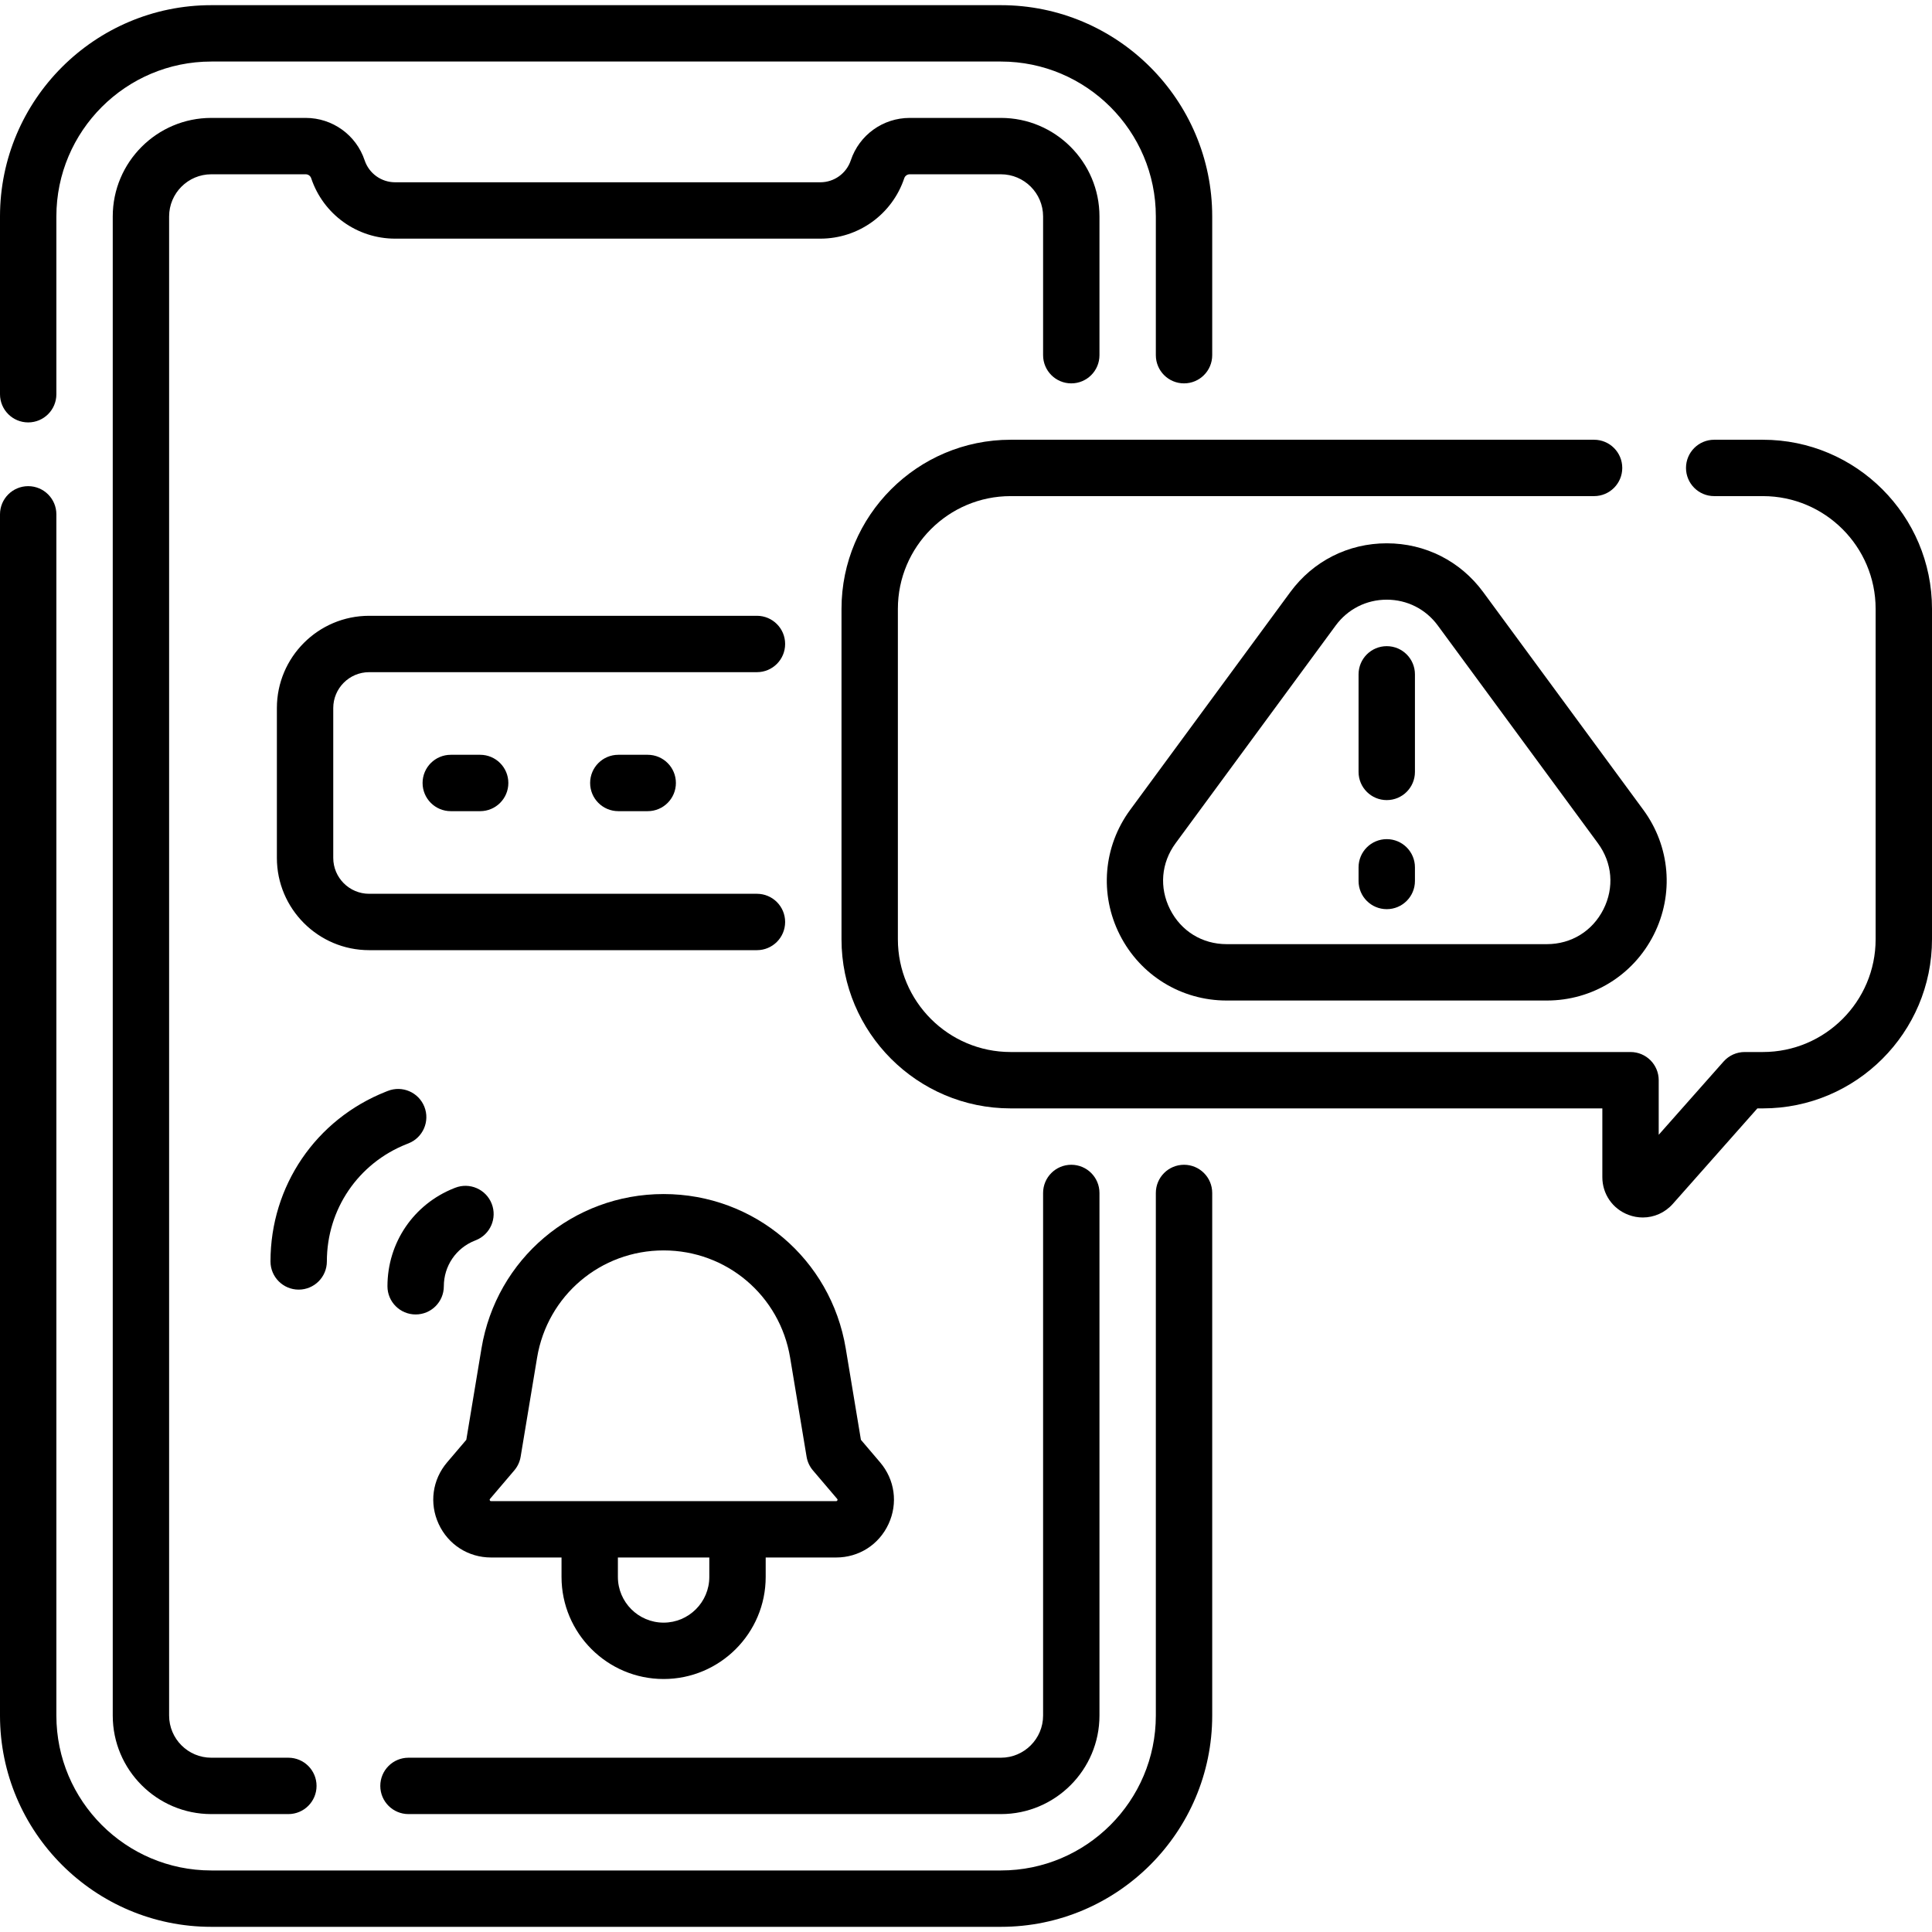 <svg id="Capa_1" enable-background="new 0 0 514.082 514.082" height="512" viewBox="0 0 514.082 514.082" width="512" xmlns="http://www.w3.org/2000/svg"><g><path d="m315.055 309.931c-4.143 0-7.5 3.357-7.5 7.5v139.053c0 22.73-18.492 41.223-41.223 41.223h-210.109c-22.73 0-41.223-18.492-41.223-41.223v-319.623c0-4.143-3.358-7.5-7.5-7.5s-7.5 3.357-7.5 7.5v319.623c0 31.001 25.221 56.223 56.223 56.223h210.109c31.001 0 56.223-25.222 56.223-56.223v-139.053c0-4.142-3.358-7.5-7.5-7.5z"/><path d="m7.5 112.399c4.142 0 7.5-3.357 7.5-7.5v-47.301c0-22.73 18.492-41.223 41.223-41.223h210.109c22.73 0 41.223 18.492 41.223 41.223v36.913c0 4.143 3.357 7.5 7.5 7.5s7.5-3.357 7.5-7.5v-36.913c0-31.001-25.222-56.223-56.223-56.223h-210.109c-31.002 0-56.223 25.222-56.223 56.223v47.301c0 4.143 3.358 7.5 7.5 7.5z"/><path d="m108.692 482.707h157.64c14.459 0 26.223-11.764 26.223-26.223v-139.053c0-4.143-3.357-7.5-7.5-7.5s-7.5 3.357-7.5 7.5v139.053c0 6.188-5.034 11.223-11.223 11.223h-157.64c-4.142 0-7.5 3.357-7.5 7.5s3.358 7.5 7.5 7.5z"/><path d="m285.055 102.011c4.143 0 7.5-3.357 7.5-7.5v-36.913c0-14.459-11.764-26.223-26.223-26.223h-24.264c-7.121 0-13.423 4.537-15.682 11.289-1.169 3.491-4.429 5.838-8.112 5.838h-113.134c-3.683 0-6.943-2.346-8.111-5.837-2.26-6.753-8.563-11.29-15.683-11.29h-25.123c-14.46 0-26.223 11.764-26.223 26.223v398.886c0 14.459 11.763 26.223 26.223 26.223h20.507c4.142 0 7.5-3.357 7.5-7.5s-3.358-7.5-7.5-7.5h-20.507c-6.188 0-11.223-5.034-11.223-11.223v-398.886c0-6.188 5.035-11.223 11.223-11.223h25.123c.662 0 1.249.422 1.458 1.051 3.219 9.615 12.195 16.076 22.336 16.076h113.135c10.14 0 19.116-6.46 22.336-16.077.21-.628.796-1.05 1.458-1.05h24.264c6.188 0 11.223 5.034 11.223 11.223v36.913c-.001 4.143 3.356 7.5 7.499 7.5z"/><path d="m469.084 117.011h-12.96c-4.143 0-7.5 3.357-7.5 7.5s3.357 7.5 7.5 7.5h12.96c16.541 0 29.998 13.457 29.998 29.997v87.926c0 16.54-13.457 29.997-29.998 29.997h-4.844c-2.147 0-4.191.92-5.615 2.528l-17.262 19.494v-14.522c0-4.143-3.357-7.5-7.5-7.5h-164.953c-16.54 0-29.997-13.457-29.997-29.997v-87.926c0-16.54 13.457-29.997 29.998-29.997h155.251c4.143 0 7.5-3.357 7.5-7.5s-3.357-7.5-7.5-7.5h-155.251c-24.812 0-44.998 20.186-44.998 44.997v87.926c0 24.812 20.186 44.997 44.997 44.997h157.453v18.287c0 4.499 2.718 8.438 6.925 10.032 1.26.479 2.56.71 3.842.71 2.998 0 5.904-1.269 7.995-3.629l22.492-25.4h1.467c24.812 0 44.998-20.186 44.998-44.997v-87.926c0-24.811-20.186-44.997-44.998-44.997z"/><path d="m368.997 144.566c-10.243 0-19.6 4.733-25.668 12.986l-42.604 57.94c-7.157 9.733-8.215 22.477-2.761 33.257s16.348 17.478 28.429 17.478h85.208c12.081 0 22.975-6.697 28.429-17.478s4.396-23.523-2.761-33.258l-42.604-57.939c-6.067-8.253-15.424-12.986-25.668-12.986zm57.649 97.412c-2.931 5.792-8.555 9.249-15.045 9.249h-85.208c-6.49 0-12.114-3.457-15.045-9.249-2.93-5.791-2.384-12.371 1.461-17.6l42.604-57.939c3.212-4.368 8.163-6.873 13.584-6.873 5.422 0 10.373 2.505 13.585 6.873l42.604 57.939c3.844 5.229 4.39 11.809 1.46 17.6z"/><path d="m368.998 223.285c-4.143 0-7.5 3.357-7.5 7.5v3.633c0 4.143 3.357 7.5 7.5 7.5s7.5-3.357 7.5-7.5v-3.633c0-4.143-3.357-7.5-7.5-7.5z"/><path d="m368.998 171.936c-4.143 0-7.5 3.357-7.5 7.5v25.961c0 4.143 3.357 7.5 7.5 7.5s7.5-3.357 7.5-7.5v-25.961c0-4.143-3.357-7.5-7.5-7.5z"/><path d="m208.914 171.356c0-4.143-3.358-7.5-7.5-7.5h-103.19c-13.537 0-24.55 11.013-24.55 24.55v39.87c0 13.537 11.013 24.551 24.55 24.551h103.19c4.142 0 7.5-3.357 7.5-7.5s-3.358-7.5-7.5-7.5h-103.19c-5.266 0-9.55-4.284-9.55-9.551v-39.87c0-5.266 4.284-9.55 9.55-9.55h103.19c4.142 0 7.5-3.357 7.5-7.5z"/><path d="m119.943 200.841c-4.142 0-7.5 3.357-7.5 7.5s3.358 7.5 7.5 7.5h7.821c4.142 0 7.5-3.357 7.5-7.5s-3.358-7.5-7.5-7.5z"/><path d="m164.526 200.841c-4.142 0-7.5 3.357-7.5 7.5s3.358 7.5 7.5 7.5h7.822c4.142 0 7.5-3.357 7.5-7.5s-3.358-7.5-7.5-7.5z"/><path d="m229.079 383.116-4.038-24.315c-3.953-23.803-24.334-41.079-48.463-41.079s-44.51 17.276-48.463 41.079l-4.038 24.315-5.106 5.998c-3.927 4.615-4.788 10.899-2.246 16.399s7.885 8.917 13.944 8.917h18.746v5.172c0 14.978 12.185 27.162 27.163 27.162s27.163-12.185 27.163-27.162v-5.172h18.746c6.059 0 11.402-3.417 13.944-8.917s1.682-11.784-2.246-16.4zm-40.339 36.486c0 6.706-5.456 12.162-12.163 12.162s-12.163-5.456-12.163-12.162v-5.172h24.325v5.172zm34.073-20.381c-.097.209-.184.209-.328.209h-91.816c-.144 0-.23 0-.328-.209-.097-.21-.037-.28.052-.386l6.453-7.58c.881-1.035 1.464-2.291 1.688-3.633l4.378-26.365c2.746-16.535 16.904-28.536 33.666-28.536s30.92 12.001 33.666 28.536l4.379 26.365c.223 1.342.806 2.597 1.687 3.633l6.451 7.579c.09.107.149.177.052.387z"/><path d="m121.105 316.058-.264.104c-10.778 4.264-17.743 14.509-17.743 26.1 0 4.143 3.358 7.5 7.5 7.5s7.5-3.357 7.5-7.5c0-5.396 3.243-10.167 8.25-12.147l.253-.1c3.854-1.518 5.748-5.873 4.23-9.727-1.517-3.854-5.873-5.749-9.726-4.23z"/><path d="m79.475 343.152c4.142 0 7.5-3.357 7.5-7.5 0-13.865 8.332-26.121 21.229-31.223l.505-.2c3.851-1.525 5.736-5.884 4.21-9.734-1.526-3.852-5.885-5.737-9.735-4.211l-.502.198c-18.654 7.38-30.708 25.109-30.708 45.17.001 4.142 3.359 7.5 7.501 7.5z"/></g></svg>